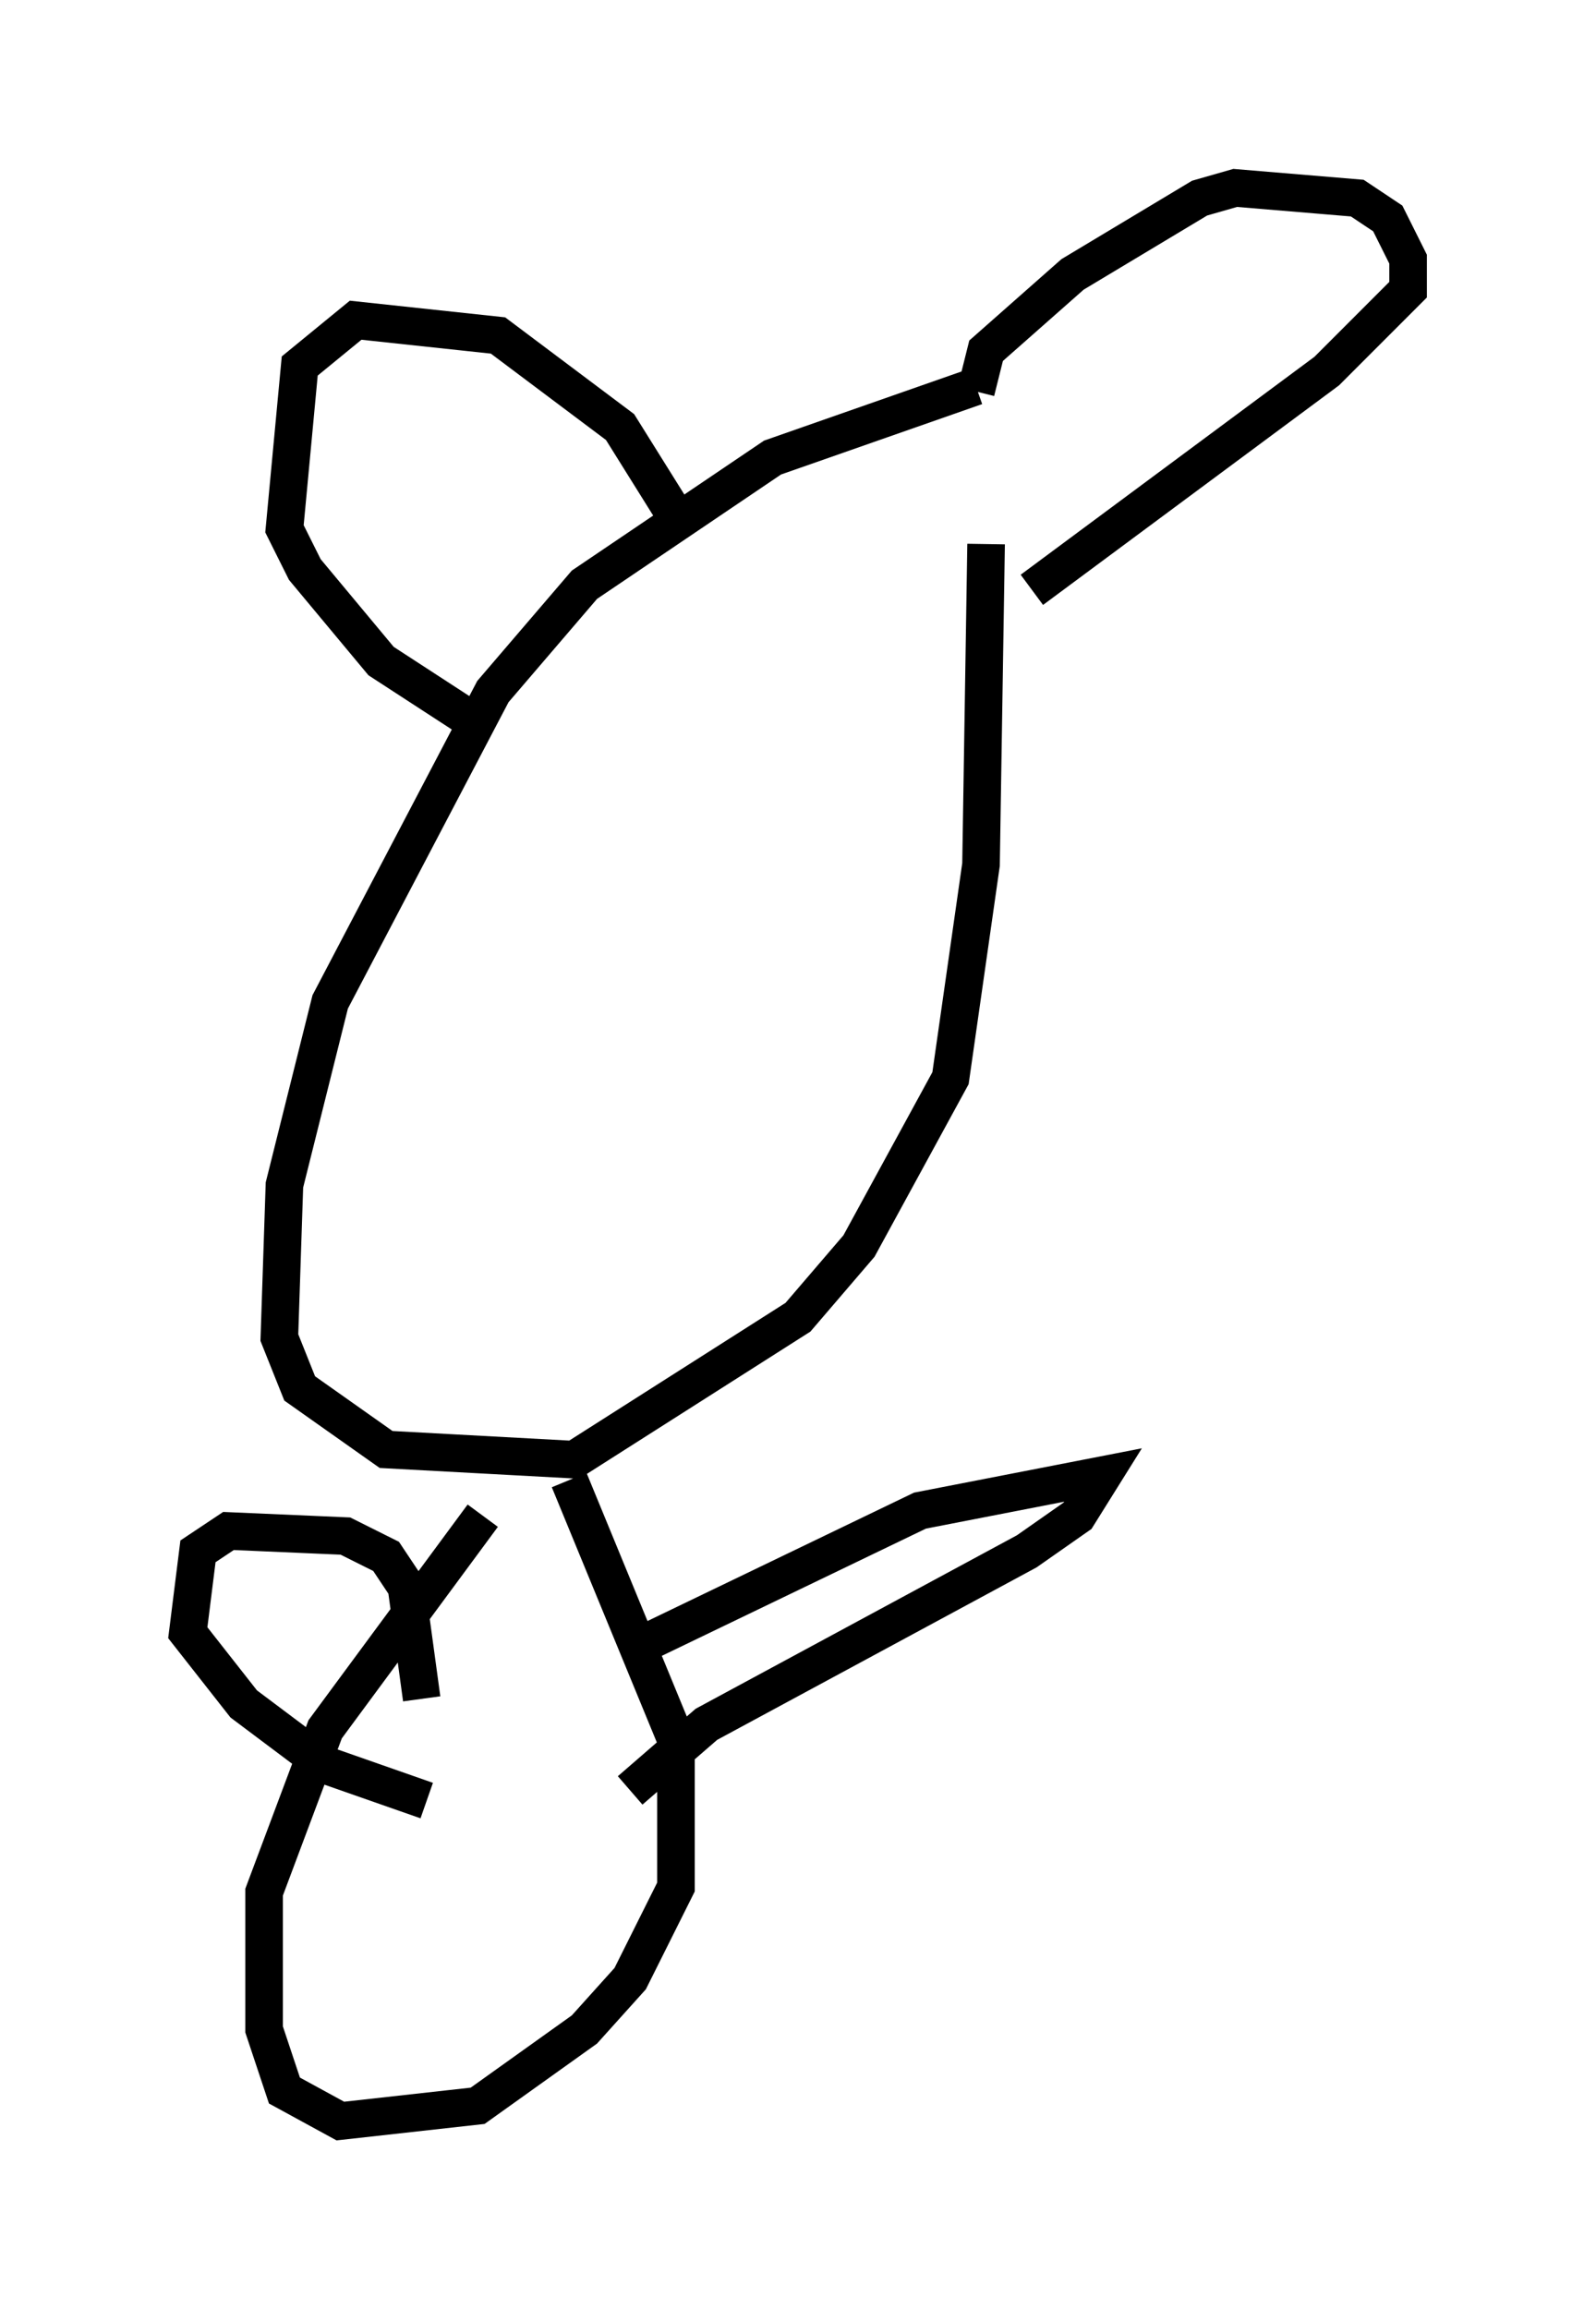 <?xml version="1.0" encoding="utf-8" ?>
<svg baseProfile="full" height="61.42" version="1.1" width="42.476" xmlns="http://www.w3.org/2000/svg" xmlns:ev="http://www.w3.org/2001/xml-events" xmlns:xlink="http://www.w3.org/1999/xlink"><defs /><rect fill="white" height="61.42" width="42.476" x="0" y="0" /><path d="M25.433, 11.495 m0.541, -1.218 l-5.413, 1.894 -5.007, 3.383 l-2.436, 2.842 -4.33, 8.254 l-1.218, 4.871 -0.135, 4.059 l0.541, 1.353 2.3, 1.624 l5.007, 0.271 5.954, -3.789 l1.624, -1.894 2.436, -4.465 l0.812, -5.683 0.135, -8.525 m-0.271, -4.059 l0.271, -1.083 2.3, -2.03 l3.383, -2.03 0.947, -0.271 l3.248, 0.271 0.812, 0.541 l0.541, 1.083 0.0, 0.812 l-2.165, 2.165 -7.848, 5.819 m-9.607, -2.165 l-1.353, -2.165 -3.248, -2.436 l-3.789, -0.406 -1.488, 1.218 l-0.406, 4.33 0.541, 1.083 l2.03, 2.436 2.706, 1.759 m0.0, 20.974 l-4.195, 5.683 -1.624, 4.33 l0.0, 3.654 0.541, 1.624 l1.488, 0.812 3.654, -0.406 l2.842, -2.03 1.218, -1.353 l1.218, -2.436 0.0, -3.924 l-2.842, -6.901 m2.03, 4.33 l7.307, -3.518 4.871, -0.947 l-0.677, 1.083 -1.353, 0.947 l-8.525, 4.601 -2.03, 1.759 m-5.548, -2.436 l-0.406, -2.977 -0.541, -0.812 l-1.083, -0.541 -3.112, -0.135 l-0.812, 0.541 -0.271, 2.165 l1.488, 1.894 2.165, 1.624 l2.706, 0.947 " fill="none" stroke="black" stroke-width="1" /></svg>